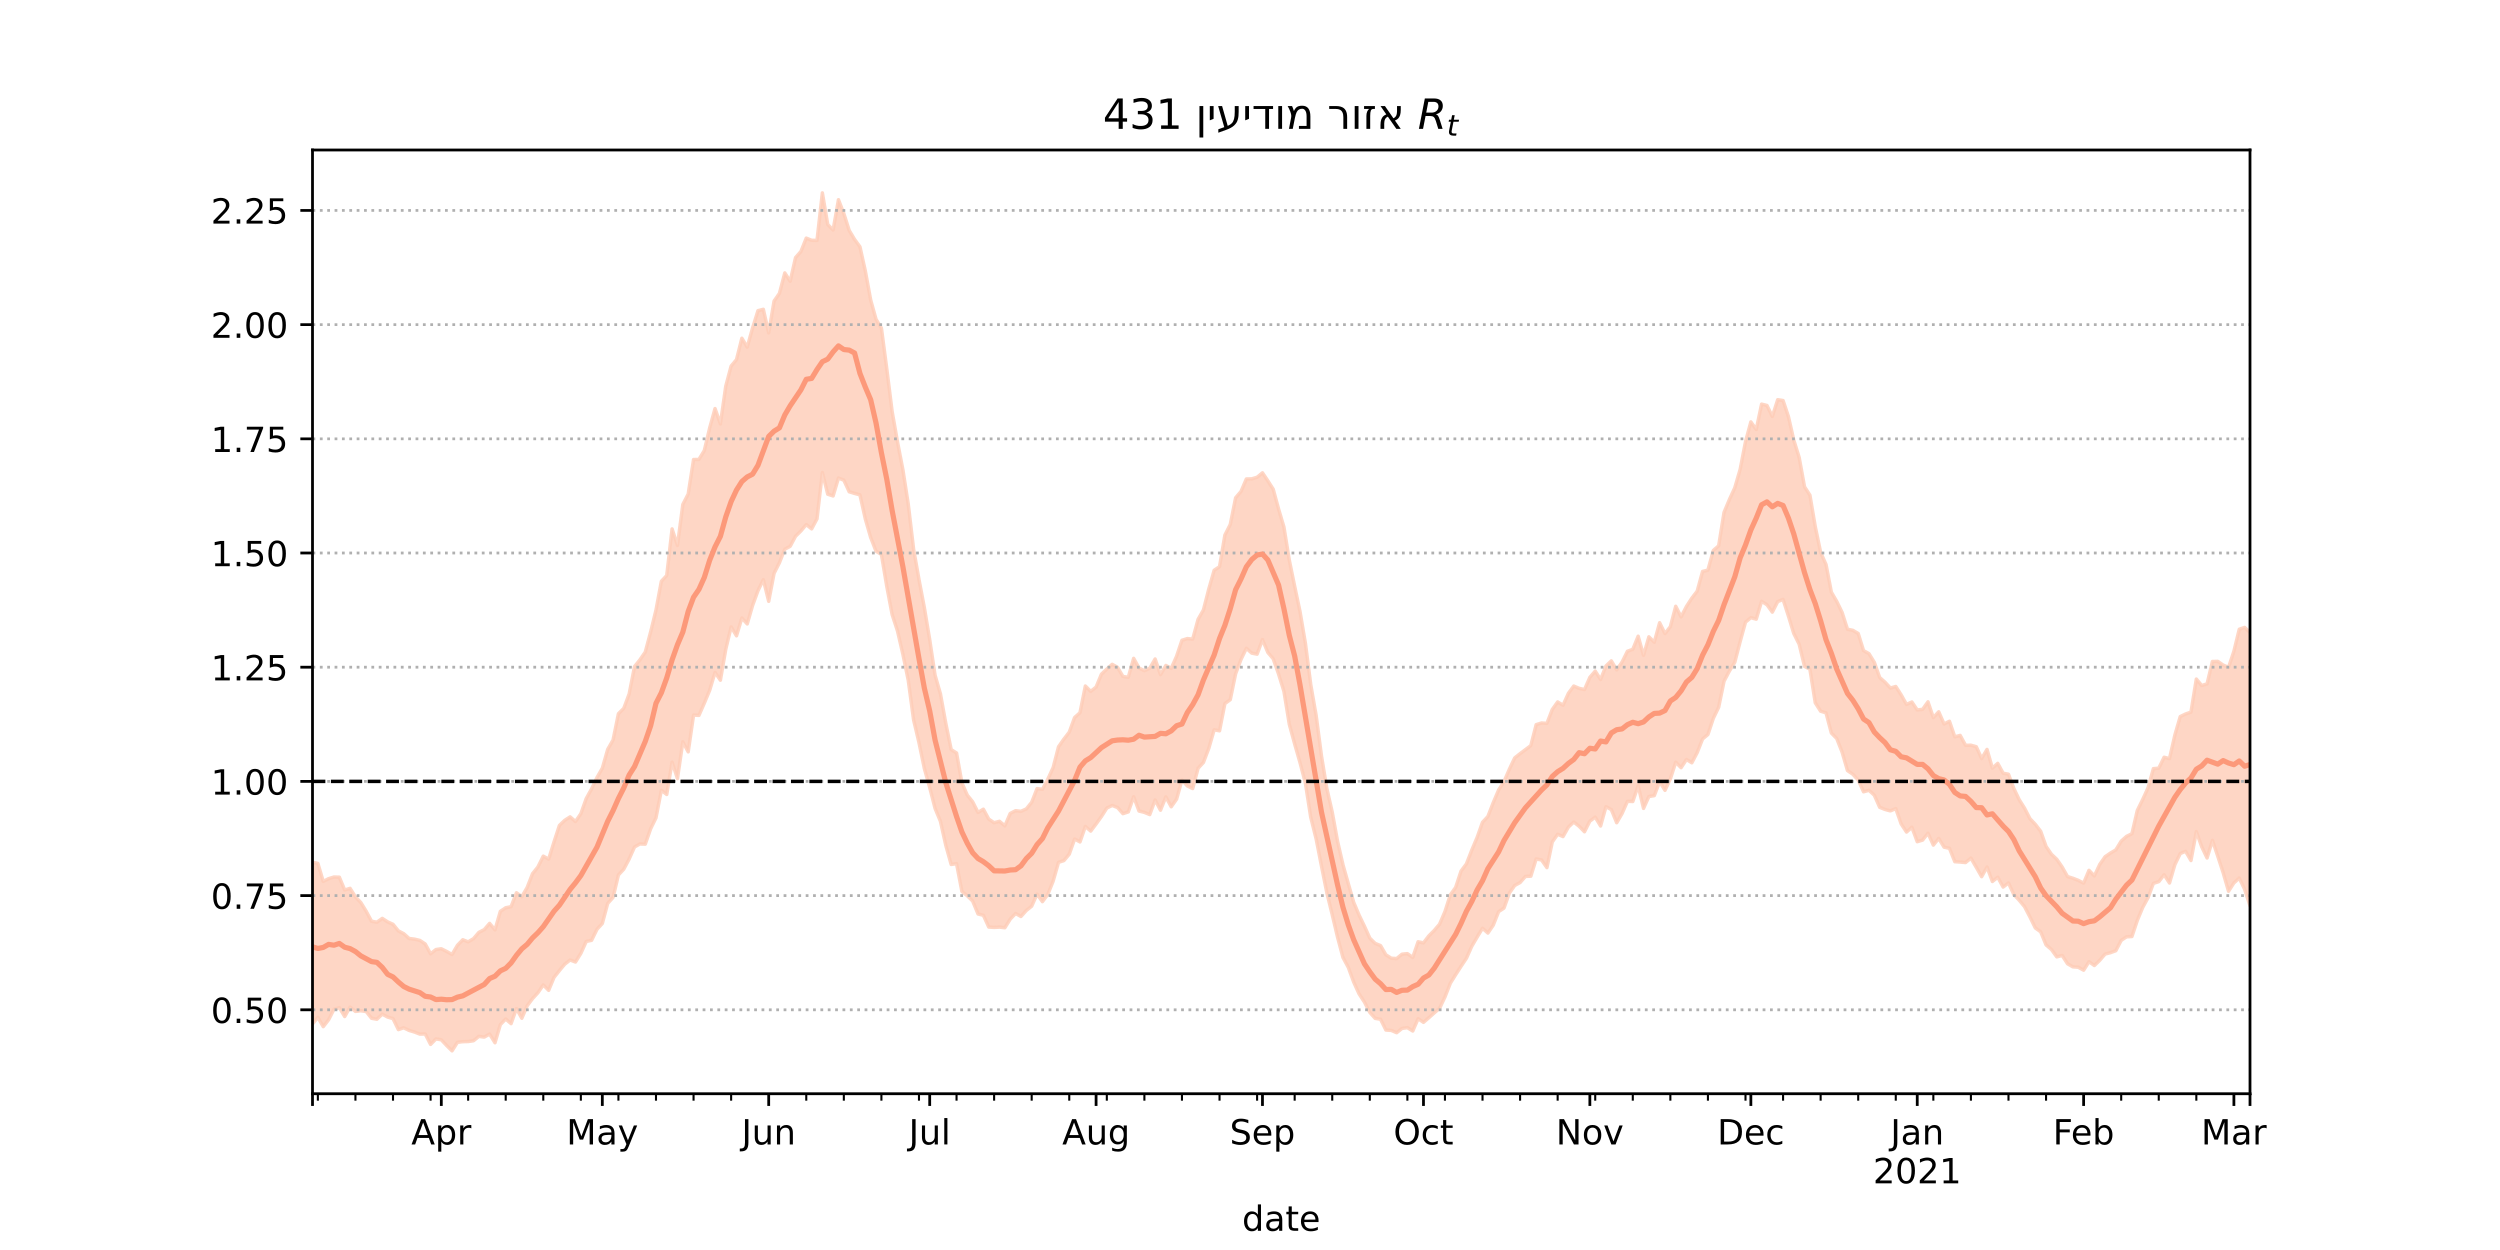 <?xml version="1.0" encoding="utf-8" standalone="no"?>
<!DOCTYPE svg PUBLIC "-//W3C//DTD SVG 1.1//EN"
  "http://www.w3.org/Graphics/SVG/1.1/DTD/svg11.dtd">
<!-- Created with matplotlib (https://matplotlib.org/) -->
<svg height="360pt" version="1.1" viewBox="0 0 720 360" width="720pt" xmlns="http://www.w3.org/2000/svg" xmlns:xlink="http://www.w3.org/1999/xlink">
 <defs>
  <style type="text/css">*{stroke-linecap:butt;stroke-linejoin:round;}</style>
 </defs>
 <g id="figure_1">
  <g id="patch_1">
   <path d="M 0 360 
L 720 360 
L 720 0 
L 0 0 
z
" style="fill:#ffffff;"/>
  </g>
  <g id="axes_1">
   <g id="patch_2">
    <path d="M 90 315 
L 648 315 
L 648 43.2 
L 90 43.2 
z
" style="fill:#ffffff;"/>
   </g>
   <g id="PolyCollection_1">
    <defs>
     <path d="M 90 -65.101 
L 90 -111.676 
L 91.546 -111.344 
L 93.091 -106.156 
L 94.637 -106.943 
L 96.183 -107.415 
L 97.729 -107.371 
L 99.274 -103.679 
L 100.82 -104.158 
L 102.366 -101.7 
L 103.911 -100.071 
L 105.457 -97.557 
L 107.003 -94.688 
L 108.548 -94.404 
L 110.094 -95.503 
L 111.64 -94.502 
L 113.186 -93.804 
L 114.731 -91.899 
L 116.277 -91.103 
L 117.823 -89.716 
L 119.368 -89.527 
L 120.914 -89.161 
L 122.46 -88.145 
L 124.006 -85.307 
L 125.551 -86.532 
L 127.097 -86.755 
L 128.643 -85.983 
L 130.188 -85.102 
L 131.734 -87.742 
L 133.28 -89.35 
L 134.825 -88.744 
L 136.371 -89.675 
L 137.917 -91.474 
L 139.463 -92.267 
L 141.008 -94.065 
L 142.554 -92.189 
L 144.1 -97.528 
L 145.645 -98.562 
L 147.191 -98.873 
L 148.737 -102.883 
L 150.283 -101.743 
L 151.828 -104.412 
L 153.374 -108.38 
L 154.92 -110.312 
L 156.465 -113.428 
L 158.011 -112.573 
L 159.557 -117.525 
L 161.102 -122.26 
L 162.648 -123.753 
L 164.194 -124.743 
L 165.74 -123.392 
L 167.285 -125.657 
L 168.831 -130.007 
L 170.377 -132.802 
L 171.922 -136.052 
L 173.468 -138.753 
L 175.014 -144.169 
L 176.56 -146.876 
L 178.105 -154.456 
L 179.651 -155.998 
L 181.197 -160.14 
L 182.742 -168.029 
L 184.288 -169.957 
L 185.834 -172.206 
L 187.38 -177.983 
L 188.925 -184.311 
L 190.471 -192.596 
L 192.017 -194.251 
L 193.562 -207.673 
L 195.108 -202.904 
L 196.654 -214.717 
L 198.199 -217.717 
L 199.745 -227.658 
L 201.291 -227.681 
L 202.837 -230.236 
L 204.382 -236.741 
L 205.928 -242.333 
L 207.474 -237.906 
L 209.019 -248.777 
L 210.565 -254.574 
L 212.111 -256.43 
L 213.657 -262.589 
L 215.202 -260.027 
L 216.748 -265.548 
L 218.294 -270.523 
L 219.839 -270.921 
L 221.385 -264.114 
L 222.931 -273.292 
L 224.476 -275.5 
L 226.022 -281.4 
L 227.568 -278.991 
L 229.114 -285.811 
L 230.659 -287.564 
L 232.205 -291.421 
L 233.751 -290.799 
L 235.296 -290.756 
L 236.842 -304.445 
L 238.388 -295.345 
L 239.934 -293.757 
L 241.479 -302.487 
L 243.025 -298.489 
L 244.571 -293.629 
L 246.116 -291.048 
L 247.662 -288.929 
L 249.208 -281.994 
L 250.753 -273.606 
L 252.299 -268.037 
L 253.845 -265.509 
L 255.391 -253.778 
L 256.936 -241.473 
L 258.482 -232.694 
L 260.028 -224.747 
L 261.573 -214.83 
L 263.119 -201.825 
L 264.665 -193.094 
L 266.211 -185.009 
L 267.756 -175.76 
L 269.302 -165.505 
L 270.848 -160.161 
L 272.393 -151.658 
L 273.939 -144.112 
L 275.485 -143.138 
L 277.03 -134.546 
L 278.576 -130.998 
L 280.122 -129.089 
L 281.668 -126.018 
L 283.213 -126.95 
L 284.759 -124.087 
L 286.305 -123.062 
L 287.85 -123.467 
L 289.396 -122.149 
L 290.942 -125.724 
L 292.488 -126.52 
L 294.033 -126.34 
L 295.579 -127.03 
L 297.125 -128.934 
L 298.67 -132.881 
L 300.216 -132.674 
L 301.762 -135.574 
L 303.307 -138.944 
L 304.853 -144.923 
L 306.399 -147.142 
L 307.945 -149.137 
L 309.49 -153.356 
L 311.036 -154.734 
L 312.582 -162.426 
L 314.127 -160.888 
L 315.673 -162.117 
L 317.219 -165.847 
L 318.765 -167.304 
L 320.31 -168.675 
L 321.856 -167.803 
L 323.402 -165.179 
L 324.947 -164.943 
L 326.493 -170.396 
L 328.039 -167.6 
L 329.584 -166.85 
L 331.13 -167.55 
L 332.676 -170.212 
L 334.222 -165.704 
L 335.767 -168.349 
L 337.313 -167.522 
L 338.859 -171.007 
L 340.404 -175.598 
L 341.95 -176.088 
L 343.496 -175.942 
L 345.042 -181.619 
L 346.587 -184.33 
L 348.133 -190.367 
L 349.679 -195.764 
L 351.224 -196.793 
L 352.77 -205.906 
L 354.316 -208.939 
L 355.861 -216.648 
L 357.407 -218.459 
L 358.953 -222.057 
L 360.499 -222.089 
L 362.044 -222.55 
L 363.59 -223.825 
L 365.136 -221.531 
L 366.681 -219.117 
L 368.227 -213.408 
L 369.773 -208.189 
L 371.319 -198.679 
L 372.864 -191.152 
L 374.41 -183.831 
L 375.956 -174.73 
L 377.501 -162.782 
L 379.047 -153.942 
L 380.593 -142.244 
L 382.139 -132.851 
L 383.684 -126.101 
L 385.23 -117.64 
L 386.776 -110.937 
L 388.321 -105.471 
L 389.867 -100.11 
L 391.413 -96.452 
L 392.958 -93.246 
L 394.504 -89.813 
L 396.05 -88.295 
L 397.596 -87.673 
L 399.141 -84.992 
L 400.687 -84.036 
L 402.233 -83.935 
L 403.778 -85.198 
L 405.324 -85.353 
L 406.87 -84.26 
L 408.416 -88.777 
L 409.961 -88.457 
L 411.507 -90.468 
L 413.053 -92.024 
L 414.598 -93.837 
L 416.144 -97.46 
L 417.69 -102.267 
L 419.235 -104.435 
L 420.781 -109.128 
L 422.327 -111.194 
L 423.873 -115.162 
L 425.418 -118.838 
L 426.964 -123.187 
L 428.51 -124.843 
L 430.055 -128.832 
L 431.601 -132.484 
L 433.147 -134.878 
L 434.693 -138.453 
L 436.238 -141.725 
L 437.784 -142.947 
L 439.33 -144.11 
L 440.875 -145.264 
L 442.421 -151.304 
L 443.967 -151.774 
L 445.512 -151.673 
L 447.058 -155.674 
L 448.604 -157.841 
L 450.15 -156.89 
L 451.695 -160.317 
L 453.241 -162.412 
L 454.787 -161.762 
L 456.332 -161.404 
L 457.878 -164.919 
L 459.424 -166.715 
L 460.97 -164.309 
L 462.515 -168.188 
L 464.061 -169.672 
L 465.607 -167.075 
L 467.152 -169.312 
L 468.698 -172.434 
L 470.244 -172.999 
L 471.789 -176.776 
L 473.335 -171.26 
L 474.881 -176.595 
L 476.427 -175.033 
L 477.972 -180.653 
L 479.518 -177.521 
L 481.064 -179.519 
L 482.609 -185.392 
L 484.155 -182.352 
L 485.701 -185.339 
L 487.247 -187.729 
L 488.792 -189.75 
L 490.338 -195.421 
L 491.884 -195.815 
L 493.429 -201.459 
L 494.975 -202.806 
L 496.521 -212.429 
L 498.066 -216.132 
L 499.612 -219.501 
L 501.158 -224.792 
L 502.704 -232.793 
L 504.249 -238.49 
L 505.795 -236.296 
L 507.341 -243.611 
L 508.886 -243.228 
L 510.432 -240.051 
L 511.978 -244.884 
L 513.524 -244.643 
L 515.069 -240.017 
L 516.615 -233.225 
L 518.161 -228.237 
L 519.706 -219.783 
L 521.252 -217.404 
L 522.798 -208.314 
L 524.343 -200.912 
L 525.889 -197.43 
L 527.435 -189.455 
L 528.981 -186.79 
L 530.526 -183.615 
L 532.072 -178.782 
L 533.618 -178.463 
L 535.163 -177.552 
L 536.709 -172.611 
L 538.255 -171.752 
L 539.801 -169.245 
L 541.346 -164.877 
L 542.892 -163.514 
L 544.438 -161.85 
L 545.983 -162.296 
L 547.529 -159.885 
L 549.075 -157.122 
L 550.62 -157.825 
L 552.166 -155.534 
L 553.712 -155.708 
L 555.258 -157.879 
L 556.803 -153.314 
L 558.349 -155.003 
L 559.895 -151.497 
L 561.44 -152.28 
L 562.986 -147.795 
L 564.532 -148.203 
L 566.078 -145.348 
L 567.623 -145.383 
L 569.169 -144.947 
L 570.715 -141.543 
L 572.26 -144.168 
L 573.806 -138.768 
L 575.352 -140.152 
L 576.898 -137.313 
L 578.443 -137.017 
L 579.989 -132.911 
L 581.535 -129.682 
L 583.08 -127.225 
L 584.626 -124.217 
L 586.172 -122.588 
L 587.717 -120.59 
L 589.263 -116.237 
L 590.809 -113.972 
L 592.355 -112.525 
L 593.9 -110.301 
L 595.446 -107.549 
L 596.992 -107.062 
L 598.537 -106.464 
L 600.083 -105.655 
L 601.629 -109.346 
L 603.175 -107.74 
L 604.72 -111.035 
L 606.266 -113.255 
L 607.812 -114.319 
L 609.357 -115.226 
L 610.903 -117.752 
L 612.449 -119.134 
L 613.994 -119.88 
L 615.54 -126.578 
L 617.086 -129.712 
L 618.632 -133.104 
L 620.177 -138.633 
L 621.723 -138.762 
L 623.269 -141.92 
L 624.814 -141.521 
L 626.36 -148.295 
L 627.906 -153.618 
L 629.452 -154.374 
L 630.997 -154.904 
L 632.543 -164.434 
L 634.089 -162.569 
L 635.634 -163.041 
L 637.18 -169.49 
L 638.726 -169.529 
L 640.271 -168.453 
L 641.817 -167.796 
L 643.363 -172.44 
L 644.909 -178.775 
L 646.454 -179.307 
L 648 -177.837 
L 649.546 -184.794 
L 651.091 -177.337 
L 652.637 -186.058 
L 654.183 -181.464 
L 655.729 -187.914 
L 657.274 -192.585 
L 658.82 -191.183 
L 660.366 -187.745 
L 660.366 -82.415 
L 660.366 -82.415 
L 658.82 -91.133 
L 657.274 -94.29 
L 655.729 -93.605 
L 654.183 -90.28 
L 652.637 -98.181 
L 651.091 -94.518 
L 649.546 -104.716 
L 648 -99.173 
L 646.454 -103.865 
L 644.909 -107.115 
L 643.363 -105.716 
L 641.817 -103.322 
L 640.271 -108.651 
L 638.726 -113.391 
L 637.18 -117.972 
L 635.634 -112.896 
L 634.089 -116.136 
L 632.543 -120.513 
L 630.997 -112.167 
L 629.452 -114.824 
L 627.906 -114.177 
L 626.36 -110.987 
L 624.814 -105.693 
L 623.269 -108.081 
L 621.723 -106.075 
L 620.177 -105.601 
L 618.632 -101.476 
L 617.086 -98.626 
L 615.54 -94.912 
L 613.994 -90.282 
L 612.449 -90.196 
L 610.903 -89.174 
L 609.357 -86.196 
L 607.812 -85.628 
L 606.266 -85.228 
L 604.72 -83.433 
L 603.175 -81.93 
L 601.629 -83.025 
L 600.083 -80.587 
L 598.537 -81.439 
L 596.992 -81.543 
L 595.446 -82.437 
L 593.9 -84.823 
L 592.355 -84.422 
L 590.809 -86.544 
L 589.263 -87.871 
L 587.717 -91.638 
L 586.172 -92.751 
L 584.626 -95.897 
L 583.08 -98.867 
L 581.535 -100.733 
L 579.989 -102.373 
L 578.443 -105.709 
L 576.898 -104.524 
L 575.352 -107.359 
L 573.806 -106.131 
L 572.26 -110.29 
L 570.715 -107.517 
L 569.169 -110.205 
L 567.623 -112.872 
L 566.078 -111.58 
L 564.532 -111.726 
L 562.986 -111.831 
L 561.44 -115.688 
L 559.895 -116.014 
L 558.349 -118.536 
L 556.803 -116.61 
L 555.258 -120.037 
L 553.712 -118.051 
L 552.166 -117.588 
L 550.62 -121.754 
L 549.075 -120.37 
L 547.529 -122.727 
L 545.983 -127.129 
L 544.438 -126.464 
L 542.892 -126.874 
L 541.346 -127.501 
L 539.801 -130.984 
L 538.255 -132.398 
L 536.709 -131.96 
L 535.163 -135.342 
L 533.618 -137.017 
L 532.072 -138.077 
L 530.526 -143.379 
L 528.981 -147.312 
L 527.435 -148.881 
L 525.889 -154.711 
L 524.343 -155.168 
L 522.798 -157.591 
L 521.252 -167.291 
L 519.706 -168.07 
L 518.161 -174.458 
L 516.615 -177.536 
L 515.069 -182.564 
L 513.524 -187.357 
L 511.978 -186.745 
L 510.432 -183.702 
L 508.886 -185.83 
L 507.341 -186.827 
L 505.795 -181.681 
L 504.249 -182.111 
L 502.704 -180.826 
L 501.158 -175.203 
L 499.612 -169.264 
L 498.066 -166.747 
L 496.521 -163.808 
L 494.975 -156.31 
L 493.429 -153.113 
L 491.884 -148.469 
L 490.338 -147.174 
L 488.792 -143.256 
L 487.247 -140.315 
L 485.701 -141.264 
L 484.155 -138.906 
L 482.609 -140.476 
L 481.064 -135.687 
L 479.518 -132.39 
L 477.972 -134.873 
L 476.427 -130.85 
L 474.881 -130.604 
L 473.335 -127.181 
L 471.789 -133.704 
L 470.244 -129.166 
L 468.698 -129.214 
L 467.152 -125.705 
L 465.607 -123.053 
L 464.061 -126.841 
L 462.515 -127.663 
L 460.97 -122.11 
L 459.424 -124.663 
L 457.878 -123.518 
L 456.332 -120.452 
L 454.787 -122.03 
L 453.241 -123.258 
L 451.695 -121.8 
L 450.15 -119.063 
L 448.604 -119.732 
L 447.058 -117.519 
L 445.512 -110.124 
L 443.967 -112.328 
L 442.421 -112.622 
L 440.875 -107.656 
L 439.33 -107.588 
L 437.784 -105.823 
L 436.238 -104.985 
L 434.693 -102.799 
L 433.147 -98.471 
L 431.601 -97.454 
L 430.055 -93.546 
L 428.51 -91.279 
L 426.964 -92.664 
L 425.418 -90.111 
L 423.873 -87.479 
L 422.327 -84.026 
L 420.781 -81.703 
L 419.235 -79.305 
L 417.69 -76.821 
L 416.144 -72.867 
L 414.598 -69.61 
L 413.053 -68.274 
L 411.507 -66.891 
L 409.961 -65.562 
L 408.416 -66.618 
L 406.87 -63.067 
L 405.324 -64.034 
L 403.778 -63.818 
L 402.233 -62.58 
L 400.687 -63.244 
L 399.141 -63.348 
L 397.596 -66.465 
L 396.05 -66.705 
L 394.504 -68.43 
L 392.958 -71.397 
L 391.413 -73.763 
L 389.867 -77.147 
L 388.321 -81.373 
L 386.776 -84.235 
L 385.23 -90.026 
L 383.684 -96.569 
L 382.139 -102.853 
L 380.593 -110.545 
L 379.047 -118.399 
L 377.501 -124.605 
L 375.956 -134.443 
L 374.41 -140.346 
L 372.864 -145.728 
L 371.319 -151.417 
L 369.773 -160.888 
L 368.227 -165.872 
L 366.681 -170.269 
L 365.136 -172.091 
L 363.59 -175.792 
L 362.044 -171.6 
L 360.499 -171.9 
L 358.953 -173.294 
L 357.407 -170.076 
L 355.861 -165.978 
L 354.316 -158.498 
L 352.77 -157.379 
L 351.224 -149.525 
L 349.679 -149.82 
L 348.133 -144.48 
L 346.587 -140.416 
L 345.042 -138.74 
L 343.496 -132.896 
L 341.95 -133.647 
L 340.404 -135.357 
L 338.859 -129.845 
L 337.313 -127.648 
L 335.767 -130.5 
L 334.222 -126.66 
L 332.676 -129.593 
L 331.13 -125.396 
L 329.584 -126.034 
L 328.039 -126.42 
L 326.493 -130.537 
L 324.947 -126.17 
L 323.402 -125.667 
L 321.856 -127.429 
L 320.31 -128.025 
L 318.765 -127.28 
L 317.219 -124.851 
L 315.673 -122.703 
L 314.127 -120.647 
L 312.582 -121.976 
L 311.036 -117.527 
L 309.49 -118.363 
L 307.945 -113.993 
L 306.399 -112.144 
L 304.853 -111.653 
L 303.307 -106.239 
L 301.762 -102.402 
L 300.216 -100.325 
L 298.67 -102.501 
L 297.125 -99.016 
L 295.579 -97.78 
L 294.033 -96.052 
L 292.488 -96.907 
L 290.942 -95.282 
L 289.396 -92.808 
L 287.85 -92.985 
L 286.305 -92.905 
L 284.759 -93.006 
L 283.213 -96.398 
L 281.668 -96.782 
L 280.122 -100.505 
L 278.576 -102.011 
L 277.03 -103.262 
L 275.485 -111.266 
L 273.939 -111.033 
L 272.393 -116.529 
L 270.848 -123.444 
L 269.302 -127.18 
L 267.756 -133.173 
L 266.211 -138.685 
L 264.665 -146.123 
L 263.119 -152.656 
L 261.573 -164.094 
L 260.028 -171.571 
L 258.482 -178.275 
L 256.936 -183.003 
L 255.391 -191.136 
L 253.845 -200.323 
L 252.299 -201.249 
L 250.753 -205.208 
L 249.208 -210.561 
L 247.662 -217.495 
L 246.116 -217.893 
L 244.571 -218.364 
L 243.025 -221.709 
L 241.479 -222.322 
L 239.934 -217.163 
L 238.388 -217.666 
L 236.842 -223.921 
L 235.296 -210.583 
L 233.751 -207.683 
L 232.205 -208.912 
L 230.659 -207.081 
L 229.114 -205.558 
L 227.568 -202.657 
L 226.022 -201.838 
L 224.476 -197.938 
L 222.931 -194.872 
L 221.385 -186.815 
L 219.839 -193.053 
L 218.294 -189.871 
L 216.748 -185.641 
L 215.202 -180.305 
L 213.657 -182.014 
L 212.111 -176.883 
L 210.565 -179.441 
L 209.019 -173.01 
L 207.474 -164.104 
L 205.928 -166.342 
L 204.382 -161.195 
L 202.837 -157.485 
L 201.291 -153.966 
L 199.745 -154.063 
L 198.199 -143.468 
L 196.654 -146.356 
L 195.108 -135.768 
L 193.562 -140.497 
L 192.017 -131.192 
L 190.471 -132.399 
L 188.925 -124.47 
L 187.38 -121.307 
L 185.834 -116.883 
L 184.288 -116.935 
L 182.742 -116.073 
L 181.197 -112.612 
L 179.651 -109.689 
L 178.105 -108.02 
L 176.56 -101.539 
L 175.014 -99.816 
L 173.468 -94.042 
L 171.922 -92.35 
L 170.377 -89.186 
L 168.831 -88.859 
L 167.285 -85.431 
L 165.74 -82.941 
L 164.194 -83.52 
L 162.648 -82.316 
L 161.102 -80.47 
L 159.557 -78.503 
L 158.011 -74.786 
L 156.465 -76.335 
L 154.92 -74.098 
L 153.374 -72.405 
L 151.828 -70.34 
L 150.283 -66.739 
L 148.737 -69.529 
L 147.191 -65.188 
L 145.645 -66.528 
L 144.1 -64.918 
L 142.554 -59.689 
L 141.008 -62.181 
L 139.463 -61.313 
L 137.917 -61.519 
L 136.371 -60.263 
L 134.825 -60.037 
L 133.28 -59.997 
L 131.734 -59.807 
L 130.188 -57.355 
L 128.643 -58.881 
L 127.097 -60.545 
L 125.551 -60.794 
L 124.006 -59.209 
L 122.46 -62.219 
L 120.914 -62.178 
L 119.368 -62.775 
L 117.823 -63.236 
L 116.277 -63.993 
L 114.731 -63.473 
L 113.186 -66.639 
L 111.64 -67.081 
L 110.094 -67.937 
L 108.548 -66.466 
L 107.003 -66.738 
L 105.457 -68.689 
L 103.911 -68.898 
L 102.366 -68.707 
L 100.82 -69.985 
L 99.274 -67.233 
L 97.729 -69.81 
L 96.183 -69.328 
L 94.637 -66.307 
L 93.091 -64.323 
L 91.546 -67.005 
L 90 -65.101 
z
" id="mc4d58ea953" style="stroke:#fdcbb6;stroke-opacity:0.8;"/>
    </defs>
    <g clip-path="url(#pf092a5143e)">
     <use style="fill:#fdcbb6;fill-opacity:0.8;stroke:#fdcbb6;stroke-opacity:0.8;" x="0" xlink:href="#mc4d58ea953" y="360"/>
    </g>
   </g>
   <g id="matplotlib.axis_1">
    <g id="xtick_1">
     <g id="line2d_1">
      <defs>
       <path d="M 0 0 
L 0 3.5 
" id="m7f964229a4" style="stroke:#000000;stroke-width:0.8;"/>
      </defs>
      <g>
       <use style="stroke:#000000;stroke-width:0.8;" x="90" xlink:href="#m7f964229a4" y="315"/>
      </g>
     </g>
    </g>
    <g id="xtick_2">
     <g id="line2d_2">
      <g>
       <use style="stroke:#000000;stroke-width:0.8;" x="127.097" xlink:href="#m7f964229a4" y="315"/>
      </g>
     </g>
     <g id="text_1">
      <!-- Apr -->
      <g transform="translate(118.447 329.598)scale(0.1 -0.1)">
       <defs>
        <path d="M 34.188 63.188 
L 20.797 26.906 
L 47.609 26.906 
z
M 28.609 72.906 
L 39.797 72.906 
L 67.578 0 
L 57.328 0 
L 50.688 18.703 
L 17.828 18.703 
L 11.188 0 
L 0.781 0 
z
" id="DejaVuSans-65"/>
        <path d="M 18.109 8.203 
L 18.109 -20.797 
L 9.078 -20.797 
L 9.078 54.688 
L 18.109 54.688 
L 18.109 46.391 
Q 20.953 51.266 25.266 53.625 
Q 29.594 56 35.594 56 
Q 45.562 56 51.781 48.094 
Q 58.016 40.188 58.016 27.297 
Q 58.016 14.406 51.781 6.484 
Q 45.562 -1.422 35.594 -1.422 
Q 29.594 -1.422 25.266 0.953 
Q 20.953 3.328 18.109 8.203 
z
M 48.688 27.297 
Q 48.688 37.203 44.609 42.844 
Q 40.531 48.484 33.406 48.484 
Q 26.266 48.484 22.188 42.844 
Q 18.109 37.203 18.109 27.297 
Q 18.109 17.391 22.188 11.75 
Q 26.266 6.109 33.406 6.109 
Q 40.531 6.109 44.609 11.75 
Q 48.688 17.391 48.688 27.297 
z
" id="DejaVuSans-112"/>
        <path d="M 41.109 46.297 
Q 39.594 47.172 37.812 47.578 
Q 36.031 48 33.891 48 
Q 26.266 48 22.188 43.047 
Q 18.109 38.094 18.109 28.812 
L 18.109 0 
L 9.078 0 
L 9.078 54.688 
L 18.109 54.688 
L 18.109 46.188 
Q 20.953 51.172 25.484 53.578 
Q 30.031 56 36.531 56 
Q 37.453 56 38.578 55.875 
Q 39.703 55.766 41.062 55.516 
z
" id="DejaVuSans-114"/>
       </defs>
       <use xlink:href="#DejaVuSans-65"/>
       <use x="68.408" xlink:href="#DejaVuSans-112"/>
       <use x="131.885" xlink:href="#DejaVuSans-114"/>
      </g>
     </g>
    </g>
    <g id="xtick_3">
     <g id="line2d_3">
      <g>
       <use style="stroke:#000000;stroke-width:0.8;" x="173.468" xlink:href="#m7f964229a4" y="315"/>
      </g>
     </g>
     <g id="text_2">
      <!-- May -->
      <g transform="translate(163.131 329.598)scale(0.1 -0.1)">
       <defs>
        <path d="M 9.812 72.906 
L 24.516 72.906 
L 43.109 23.297 
L 61.812 72.906 
L 76.516 72.906 
L 76.516 0 
L 66.891 0 
L 66.891 64.016 
L 48.094 14.016 
L 38.188 14.016 
L 19.391 64.016 
L 19.391 0 
L 9.812 0 
z
" id="DejaVuSans-77"/>
        <path d="M 34.281 27.484 
Q 23.391 27.484 19.188 25 
Q 14.984 22.516 14.984 16.5 
Q 14.984 11.719 18.141 8.906 
Q 21.297 6.109 26.703 6.109 
Q 34.188 6.109 38.703 11.406 
Q 43.219 16.703 43.219 25.484 
L 43.219 27.484 
z
M 52.203 31.203 
L 52.203 0 
L 43.219 0 
L 43.219 8.297 
Q 40.141 3.328 35.547 0.953 
Q 30.953 -1.422 24.312 -1.422 
Q 15.922 -1.422 10.953 3.297 
Q 6 8.016 6 15.922 
Q 6 25.141 12.172 29.828 
Q 18.359 34.516 30.609 34.516 
L 43.219 34.516 
L 43.219 35.406 
Q 43.219 41.609 39.141 45 
Q 35.062 48.391 27.688 48.391 
Q 23 48.391 18.547 47.266 
Q 14.109 46.141 10.016 43.891 
L 10.016 52.203 
Q 14.938 54.109 19.578 55.047 
Q 24.219 56 28.609 56 
Q 40.484 56 46.344 49.844 
Q 52.203 43.703 52.203 31.203 
z
" id="DejaVuSans-97"/>
        <path d="M 32.172 -5.078 
Q 28.375 -14.844 24.75 -17.812 
Q 21.141 -20.797 15.094 -20.797 
L 7.906 -20.797 
L 7.906 -13.281 
L 13.188 -13.281 
Q 16.891 -13.281 18.938 -11.516 
Q 21 -9.766 23.484 -3.219 
L 25.094 0.875 
L 2.984 54.688 
L 12.5 54.688 
L 29.594 11.922 
L 46.688 54.688 
L 56.203 54.688 
z
" id="DejaVuSans-121"/>
       </defs>
       <use xlink:href="#DejaVuSans-77"/>
       <use x="86.279" xlink:href="#DejaVuSans-97"/>
       <use x="147.559" xlink:href="#DejaVuSans-121"/>
      </g>
     </g>
    </g>
    <g id="xtick_4">
     <g id="line2d_4">
      <g>
       <use style="stroke:#000000;stroke-width:0.8;" x="221.385" xlink:href="#m7f964229a4" y="315"/>
      </g>
     </g>
     <g id="text_3">
      <!-- Jun -->
      <g transform="translate(213.573 329.598)scale(0.1 -0.1)">
       <defs>
        <path d="M 9.812 72.906 
L 19.672 72.906 
L 19.672 5.078 
Q 19.672 -8.109 14.672 -14.062 
Q 9.672 -20.016 -1.422 -20.016 
L -5.172 -20.016 
L -5.172 -11.719 
L -2.094 -11.719 
Q 4.438 -11.719 7.125 -8.047 
Q 9.812 -4.391 9.812 5.078 
z
" id="DejaVuSans-74"/>
        <path d="M 8.5 21.578 
L 8.5 54.688 
L 17.484 54.688 
L 17.484 21.922 
Q 17.484 14.156 20.5 10.266 
Q 23.531 6.391 29.594 6.391 
Q 36.859 6.391 41.078 11.031 
Q 45.312 15.672 45.312 23.688 
L 45.312 54.688 
L 54.297 54.688 
L 54.297 0 
L 45.312 0 
L 45.312 8.406 
Q 42.047 3.422 37.719 1 
Q 33.406 -1.422 27.688 -1.422 
Q 18.266 -1.422 13.375 4.438 
Q 8.5 10.297 8.5 21.578 
z
M 31.109 56 
z
" id="DejaVuSans-117"/>
        <path d="M 54.891 33.016 
L 54.891 0 
L 45.906 0 
L 45.906 32.719 
Q 45.906 40.484 42.875 44.328 
Q 39.844 48.188 33.797 48.188 
Q 26.516 48.188 22.312 43.547 
Q 18.109 38.922 18.109 30.906 
L 18.109 0 
L 9.078 0 
L 9.078 54.688 
L 18.109 54.688 
L 18.109 46.188 
Q 21.344 51.125 25.703 53.562 
Q 30.078 56 35.797 56 
Q 45.219 56 50.047 50.172 
Q 54.891 44.344 54.891 33.016 
z
" id="DejaVuSans-110"/>
       </defs>
       <use xlink:href="#DejaVuSans-74"/>
       <use x="29.492" xlink:href="#DejaVuSans-117"/>
       <use x="92.871" xlink:href="#DejaVuSans-110"/>
      </g>
     </g>
    </g>
    <g id="xtick_5">
     <g id="line2d_5">
      <g>
       <use style="stroke:#000000;stroke-width:0.8;" x="267.756" xlink:href="#m7f964229a4" y="315"/>
      </g>
     </g>
     <g id="text_4">
      <!-- Jul -->
      <g transform="translate(261.723 329.598)scale(0.1 -0.1)">
       <defs>
        <path d="M 9.422 75.984 
L 18.406 75.984 
L 18.406 0 
L 9.422 0 
z
" id="DejaVuSans-108"/>
       </defs>
       <use xlink:href="#DejaVuSans-74"/>
       <use x="29.492" xlink:href="#DejaVuSans-117"/>
       <use x="92.871" xlink:href="#DejaVuSans-108"/>
      </g>
     </g>
    </g>
    <g id="xtick_6">
     <g id="line2d_6">
      <g>
       <use style="stroke:#000000;stroke-width:0.8;" x="315.673" xlink:href="#m7f964229a4" y="315"/>
      </g>
     </g>
     <g id="text_5">
      <!-- Aug -->
      <g transform="translate(305.91 329.598)scale(0.1 -0.1)">
       <defs>
        <path d="M 45.406 27.984 
Q 45.406 37.75 41.375 43.109 
Q 37.359 48.484 30.078 48.484 
Q 22.859 48.484 18.828 43.109 
Q 14.797 37.75 14.797 27.984 
Q 14.797 18.266 18.828 12.891 
Q 22.859 7.516 30.078 7.516 
Q 37.359 7.516 41.375 12.891 
Q 45.406 18.266 45.406 27.984 
z
M 54.391 6.781 
Q 54.391 -7.172 48.188 -13.984 
Q 42 -20.797 29.203 -20.797 
Q 24.469 -20.797 20.266 -20.094 
Q 16.062 -19.391 12.109 -17.922 
L 12.109 -9.188 
Q 16.062 -11.328 19.922 -12.344 
Q 23.781 -13.375 27.781 -13.375 
Q 36.625 -13.375 41.016 -8.766 
Q 45.406 -4.156 45.406 5.172 
L 45.406 9.625 
Q 42.625 4.781 38.281 2.391 
Q 33.938 0 27.875 0 
Q 17.828 0 11.672 7.656 
Q 5.516 15.328 5.516 27.984 
Q 5.516 40.672 11.672 48.328 
Q 17.828 56 27.875 56 
Q 33.938 56 38.281 53.609 
Q 42.625 51.219 45.406 46.391 
L 45.406 54.688 
L 54.391 54.688 
z
" id="DejaVuSans-103"/>
       </defs>
       <use xlink:href="#DejaVuSans-65"/>
       <use x="68.408" xlink:href="#DejaVuSans-117"/>
       <use x="131.787" xlink:href="#DejaVuSans-103"/>
      </g>
     </g>
    </g>
    <g id="xtick_7">
     <g id="line2d_7">
      <g>
       <use style="stroke:#000000;stroke-width:0.8;" x="363.59" xlink:href="#m7f964229a4" y="315"/>
      </g>
     </g>
     <g id="text_6">
      <!-- Sep -->
      <g transform="translate(354.165 329.598)scale(0.1 -0.1)">
       <defs>
        <path d="M 53.516 70.516 
L 53.516 60.891 
Q 47.906 63.578 42.922 64.891 
Q 37.938 66.219 33.297 66.219 
Q 25.25 66.219 20.875 63.094 
Q 16.5 59.969 16.5 54.203 
Q 16.5 49.359 19.406 46.891 
Q 22.312 44.438 30.422 42.922 
L 36.375 41.703 
Q 47.406 39.594 52.656 34.297 
Q 57.906 29 57.906 20.125 
Q 57.906 9.516 50.797 4.047 
Q 43.703 -1.422 29.984 -1.422 
Q 24.812 -1.422 18.969 -0.25 
Q 13.141 0.922 6.891 3.219 
L 6.891 13.375 
Q 12.891 10.016 18.656 8.297 
Q 24.422 6.594 29.984 6.594 
Q 38.422 6.594 43.016 9.906 
Q 47.609 13.234 47.609 19.391 
Q 47.609 24.75 44.312 27.781 
Q 41.016 30.812 33.5 32.328 
L 27.484 33.5 
Q 16.453 35.688 11.516 40.375 
Q 6.594 45.062 6.594 53.422 
Q 6.594 63.094 13.406 68.656 
Q 20.219 74.219 32.172 74.219 
Q 37.312 74.219 42.625 73.281 
Q 47.953 72.359 53.516 70.516 
z
" id="DejaVuSans-83"/>
        <path d="M 56.203 29.594 
L 56.203 25.203 
L 14.891 25.203 
Q 15.484 15.922 20.484 11.062 
Q 25.484 6.203 34.422 6.203 
Q 39.594 6.203 44.453 7.469 
Q 49.312 8.734 54.109 11.281 
L 54.109 2.781 
Q 49.266 0.734 44.188 -0.344 
Q 39.109 -1.422 33.891 -1.422 
Q 20.797 -1.422 13.156 6.188 
Q 5.516 13.812 5.516 26.812 
Q 5.516 40.234 12.766 48.109 
Q 20.016 56 32.328 56 
Q 43.359 56 49.781 48.891 
Q 56.203 41.797 56.203 29.594 
z
M 47.219 32.234 
Q 47.125 39.594 43.094 43.984 
Q 39.062 48.391 32.422 48.391 
Q 24.906 48.391 20.391 44.141 
Q 15.875 39.891 15.188 32.172 
z
" id="DejaVuSans-101"/>
       </defs>
       <use xlink:href="#DejaVuSans-83"/>
       <use x="63.477" xlink:href="#DejaVuSans-101"/>
       <use x="125" xlink:href="#DejaVuSans-112"/>
      </g>
     </g>
    </g>
    <g id="xtick_8">
     <g id="line2d_8">
      <g>
       <use style="stroke:#000000;stroke-width:0.8;" x="409.961" xlink:href="#m7f964229a4" y="315"/>
      </g>
     </g>
     <g id="text_7">
      <!-- Oct -->
      <g transform="translate(401.316 329.598)scale(0.1 -0.1)">
       <defs>
        <path d="M 39.406 66.219 
Q 28.656 66.219 22.328 58.203 
Q 16.016 50.203 16.016 36.375 
Q 16.016 22.609 22.328 14.594 
Q 28.656 6.594 39.406 6.594 
Q 50.141 6.594 56.422 14.594 
Q 62.703 22.609 62.703 36.375 
Q 62.703 50.203 56.422 58.203 
Q 50.141 66.219 39.406 66.219 
z
M 39.406 74.219 
Q 54.734 74.219 63.906 63.938 
Q 73.094 53.656 73.094 36.375 
Q 73.094 19.141 63.906 8.859 
Q 54.734 -1.422 39.406 -1.422 
Q 24.031 -1.422 14.812 8.828 
Q 5.609 19.094 5.609 36.375 
Q 5.609 53.656 14.812 63.938 
Q 24.031 74.219 39.406 74.219 
z
" id="DejaVuSans-79"/>
        <path d="M 48.781 52.594 
L 48.781 44.188 
Q 44.969 46.297 41.141 47.344 
Q 37.312 48.391 33.406 48.391 
Q 24.656 48.391 19.812 42.844 
Q 14.984 37.312 14.984 27.297 
Q 14.984 17.281 19.812 11.734 
Q 24.656 6.203 33.406 6.203 
Q 37.312 6.203 41.141 7.25 
Q 44.969 8.297 48.781 10.406 
L 48.781 2.094 
Q 45.016 0.344 40.984 -0.531 
Q 36.969 -1.422 32.422 -1.422 
Q 20.062 -1.422 12.781 6.344 
Q 5.516 14.109 5.516 27.297 
Q 5.516 40.672 12.859 48.328 
Q 20.219 56 33.016 56 
Q 37.156 56 41.109 55.141 
Q 45.062 54.297 48.781 52.594 
z
" id="DejaVuSans-99"/>
        <path d="M 18.312 70.219 
L 18.312 54.688 
L 36.812 54.688 
L 36.812 47.703 
L 18.312 47.703 
L 18.312 18.016 
Q 18.312 11.328 20.141 9.422 
Q 21.969 7.516 27.594 7.516 
L 36.812 7.516 
L 36.812 0 
L 27.594 0 
Q 17.188 0 13.234 3.875 
Q 9.281 7.766 9.281 18.016 
L 9.281 47.703 
L 2.688 47.703 
L 2.688 54.688 
L 9.281 54.688 
L 9.281 70.219 
z
" id="DejaVuSans-116"/>
       </defs>
       <use xlink:href="#DejaVuSans-79"/>
       <use x="78.711" xlink:href="#DejaVuSans-99"/>
       <use x="133.691" xlink:href="#DejaVuSans-116"/>
      </g>
     </g>
    </g>
    <g id="xtick_9">
     <g id="line2d_9">
      <g>
       <use style="stroke:#000000;stroke-width:0.8;" x="457.878" xlink:href="#m7f964229a4" y="315"/>
      </g>
     </g>
     <g id="text_8">
      <!-- Nov -->
      <g transform="translate(448.119 329.598)scale(0.1 -0.1)">
       <defs>
        <path d="M 9.812 72.906 
L 23.094 72.906 
L 55.422 11.922 
L 55.422 72.906 
L 64.984 72.906 
L 64.984 0 
L 51.703 0 
L 19.391 60.984 
L 19.391 0 
L 9.812 0 
z
" id="DejaVuSans-78"/>
        <path d="M 30.609 48.391 
Q 23.391 48.391 19.188 42.75 
Q 14.984 37.109 14.984 27.297 
Q 14.984 17.484 19.156 11.844 
Q 23.344 6.203 30.609 6.203 
Q 37.797 6.203 41.984 11.859 
Q 46.188 17.531 46.188 27.297 
Q 46.188 37.016 41.984 42.703 
Q 37.797 48.391 30.609 48.391 
z
M 30.609 56 
Q 42.328 56 49.016 48.375 
Q 55.719 40.766 55.719 27.297 
Q 55.719 13.875 49.016 6.219 
Q 42.328 -1.422 30.609 -1.422 
Q 18.844 -1.422 12.172 6.219 
Q 5.516 13.875 5.516 27.297 
Q 5.516 40.766 12.172 48.375 
Q 18.844 56 30.609 56 
z
" id="DejaVuSans-111"/>
        <path d="M 2.984 54.688 
L 12.5 54.688 
L 29.594 8.797 
L 46.688 54.688 
L 56.203 54.688 
L 35.688 0 
L 23.484 0 
z
" id="DejaVuSans-118"/>
       </defs>
       <use xlink:href="#DejaVuSans-78"/>
       <use x="74.805" xlink:href="#DejaVuSans-111"/>
       <use x="135.986" xlink:href="#DejaVuSans-118"/>
      </g>
     </g>
    </g>
    <g id="xtick_10">
     <g id="line2d_10">
      <g>
       <use style="stroke:#000000;stroke-width:0.8;" x="504.249" xlink:href="#m7f964229a4" y="315"/>
      </g>
     </g>
     <g id="text_9">
      <!-- Dec -->
      <g transform="translate(494.574 329.598)scale(0.1 -0.1)">
       <defs>
        <path d="M 19.672 64.797 
L 19.672 8.109 
L 31.594 8.109 
Q 46.688 8.109 53.688 14.938 
Q 60.688 21.781 60.688 36.531 
Q 60.688 51.172 53.688 57.984 
Q 46.688 64.797 31.594 64.797 
z
M 9.812 72.906 
L 30.078 72.906 
Q 51.266 72.906 61.172 64.094 
Q 71.094 55.281 71.094 36.531 
Q 71.094 17.672 61.125 8.828 
Q 51.172 0 30.078 0 
L 9.812 0 
z
" id="DejaVuSans-68"/>
       </defs>
       <use xlink:href="#DejaVuSans-68"/>
       <use x="77.002" xlink:href="#DejaVuSans-101"/>
       <use x="138.525" xlink:href="#DejaVuSans-99"/>
      </g>
     </g>
    </g>
    <g id="xtick_11">
     <g id="line2d_11">
      <g>
       <use style="stroke:#000000;stroke-width:0.8;" x="552.166" xlink:href="#m7f964229a4" y="315"/>
      </g>
     </g>
     <g id="text_10">
      <!-- Jan -->
      <g transform="translate(544.458 329.598)scale(0.1 -0.1)">
       <use xlink:href="#DejaVuSans-74"/>
       <use x="29.492" xlink:href="#DejaVuSans-97"/>
       <use x="90.771" xlink:href="#DejaVuSans-110"/>
      </g>
      <!-- 2021 -->
      <g transform="translate(539.441 340.796)scale(0.1 -0.1)">
       <defs>
        <path d="M 19.188 8.297 
L 53.609 8.297 
L 53.609 0 
L 7.328 0 
L 7.328 8.297 
Q 12.938 14.109 22.625 23.891 
Q 32.328 33.688 34.812 36.531 
Q 39.547 41.844 41.422 45.531 
Q 43.312 49.219 43.312 52.781 
Q 43.312 58.594 39.234 62.25 
Q 35.156 65.922 28.609 65.922 
Q 23.969 65.922 18.812 64.312 
Q 13.672 62.703 7.812 59.422 
L 7.812 69.391 
Q 13.766 71.781 18.938 73 
Q 24.125 74.219 28.422 74.219 
Q 39.75 74.219 46.484 68.547 
Q 53.219 62.891 53.219 53.422 
Q 53.219 48.922 51.531 44.891 
Q 49.859 40.875 45.406 35.406 
Q 44.188 33.984 37.641 27.219 
Q 31.109 20.453 19.188 8.297 
z
" id="DejaVuSans-50"/>
        <path d="M 31.781 66.406 
Q 24.172 66.406 20.328 58.906 
Q 16.5 51.422 16.5 36.375 
Q 16.5 21.391 20.328 13.891 
Q 24.172 6.391 31.781 6.391 
Q 39.453 6.391 43.281 13.891 
Q 47.125 21.391 47.125 36.375 
Q 47.125 51.422 43.281 58.906 
Q 39.453 66.406 31.781 66.406 
z
M 31.781 74.219 
Q 44.047 74.219 50.516 64.516 
Q 56.984 54.828 56.984 36.375 
Q 56.984 17.969 50.516 8.266 
Q 44.047 -1.422 31.781 -1.422 
Q 19.531 -1.422 13.062 8.266 
Q 6.594 17.969 6.594 36.375 
Q 6.594 54.828 13.062 64.516 
Q 19.531 74.219 31.781 74.219 
z
" id="DejaVuSans-48"/>
        <path d="M 12.406 8.297 
L 28.516 8.297 
L 28.516 63.922 
L 10.984 60.406 
L 10.984 69.391 
L 28.422 72.906 
L 38.281 72.906 
L 38.281 8.297 
L 54.391 8.297 
L 54.391 0 
L 12.406 0 
z
" id="DejaVuSans-49"/>
       </defs>
       <use xlink:href="#DejaVuSans-50"/>
       <use x="63.623" xlink:href="#DejaVuSans-48"/>
       <use x="127.246" xlink:href="#DejaVuSans-50"/>
       <use x="190.869" xlink:href="#DejaVuSans-49"/>
      </g>
     </g>
    </g>
    <g id="xtick_12">
     <g id="line2d_12">
      <g>
       <use style="stroke:#000000;stroke-width:0.8;" x="600.083" xlink:href="#m7f964229a4" y="315"/>
      </g>
     </g>
     <g id="text_11">
      <!-- Feb -->
      <g transform="translate(591.232 329.598)scale(0.1 -0.1)">
       <defs>
        <path d="M 9.812 72.906 
L 51.703 72.906 
L 51.703 64.594 
L 19.672 64.594 
L 19.672 43.109 
L 48.578 43.109 
L 48.578 34.812 
L 19.672 34.812 
L 19.672 0 
L 9.812 0 
z
" id="DejaVuSans-70"/>
        <path d="M 48.688 27.297 
Q 48.688 37.203 44.609 42.844 
Q 40.531 48.484 33.406 48.484 
Q 26.266 48.484 22.188 42.844 
Q 18.109 37.203 18.109 27.297 
Q 18.109 17.391 22.188 11.75 
Q 26.266 6.109 33.406 6.109 
Q 40.531 6.109 44.609 11.75 
Q 48.688 17.391 48.688 27.297 
z
M 18.109 46.391 
Q 20.953 51.266 25.266 53.625 
Q 29.594 56 35.594 56 
Q 45.562 56 51.781 48.094 
Q 58.016 40.188 58.016 27.297 
Q 58.016 14.406 51.781 6.484 
Q 45.562 -1.422 35.594 -1.422 
Q 29.594 -1.422 25.266 0.953 
Q 20.953 3.328 18.109 8.203 
L 18.109 0 
L 9.078 0 
L 9.078 75.984 
L 18.109 75.984 
z
" id="DejaVuSans-98"/>
       </defs>
       <use xlink:href="#DejaVuSans-70"/>
       <use x="52.02" xlink:href="#DejaVuSans-101"/>
       <use x="113.543" xlink:href="#DejaVuSans-98"/>
      </g>
     </g>
    </g>
    <g id="xtick_13">
     <g id="line2d_13">
      <g>
       <use style="stroke:#000000;stroke-width:0.8;" x="643.363" xlink:href="#m7f964229a4" y="315"/>
      </g>
     </g>
     <g id="text_12">
      <!-- Mar -->
      <g transform="translate(633.929 329.598)scale(0.1 -0.1)">
       <use xlink:href="#DejaVuSans-77"/>
       <use x="86.279" xlink:href="#DejaVuSans-97"/>
       <use x="147.559" xlink:href="#DejaVuSans-114"/>
      </g>
     </g>
    </g>
    <g id="xtick_14">
     <g id="line2d_14">
      <g>
       <use style="stroke:#000000;stroke-width:0.8;" x="648" xlink:href="#m7f964229a4" y="315"/>
      </g>
     </g>
    </g>
    <g id="xtick_15">
     <g id="line2d_15">
      <defs>
       <path d="M 0 0 
L 0 2 
" id="m165e8a3835" style="stroke:#000000;stroke-width:0.6;"/>
      </defs>
      <g>
       <use style="stroke:#000000;stroke-width:0.6;" x="91.546" xlink:href="#m165e8a3835" y="315"/>
      </g>
     </g>
    </g>
    <g id="xtick_16">
     <g id="line2d_16">
      <g>
       <use style="stroke:#000000;stroke-width:0.6;" x="102.366" xlink:href="#m165e8a3835" y="315"/>
      </g>
     </g>
    </g>
    <g id="xtick_17">
     <g id="line2d_17">
      <g>
       <use style="stroke:#000000;stroke-width:0.6;" x="113.186" xlink:href="#m165e8a3835" y="315"/>
      </g>
     </g>
    </g>
    <g id="xtick_18">
     <g id="line2d_18">
      <g>
       <use style="stroke:#000000;stroke-width:0.6;" x="124.006" xlink:href="#m165e8a3835" y="315"/>
      </g>
     </g>
    </g>
    <g id="xtick_19">
     <g id="line2d_19">
      <g>
       <use style="stroke:#000000;stroke-width:0.6;" x="134.825" xlink:href="#m165e8a3835" y="315"/>
      </g>
     </g>
    </g>
    <g id="xtick_20">
     <g id="line2d_20">
      <g>
       <use style="stroke:#000000;stroke-width:0.6;" x="145.645" xlink:href="#m165e8a3835" y="315"/>
      </g>
     </g>
    </g>
    <g id="xtick_21">
     <g id="line2d_21">
      <g>
       <use style="stroke:#000000;stroke-width:0.6;" x="156.465" xlink:href="#m165e8a3835" y="315"/>
      </g>
     </g>
    </g>
    <g id="xtick_22">
     <g id="line2d_22">
      <g>
       <use style="stroke:#000000;stroke-width:0.6;" x="167.285" xlink:href="#m165e8a3835" y="315"/>
      </g>
     </g>
    </g>
    <g id="xtick_23">
     <g id="line2d_23">
      <g>
       <use style="stroke:#000000;stroke-width:0.6;" x="178.105" xlink:href="#m165e8a3835" y="315"/>
      </g>
     </g>
    </g>
    <g id="xtick_24">
     <g id="line2d_24">
      <g>
       <use style="stroke:#000000;stroke-width:0.6;" x="188.925" xlink:href="#m165e8a3835" y="315"/>
      </g>
     </g>
    </g>
    <g id="xtick_25">
     <g id="line2d_25">
      <g>
       <use style="stroke:#000000;stroke-width:0.6;" x="199.745" xlink:href="#m165e8a3835" y="315"/>
      </g>
     </g>
    </g>
    <g id="xtick_26">
     <g id="line2d_26">
      <g>
       <use style="stroke:#000000;stroke-width:0.6;" x="210.565" xlink:href="#m165e8a3835" y="315"/>
      </g>
     </g>
    </g>
    <g id="xtick_27">
     <g id="line2d_27">
      <g>
       <use style="stroke:#000000;stroke-width:0.6;" x="232.205" xlink:href="#m165e8a3835" y="315"/>
      </g>
     </g>
    </g>
    <g id="xtick_28">
     <g id="line2d_28">
      <g>
       <use style="stroke:#000000;stroke-width:0.6;" x="243.025" xlink:href="#m165e8a3835" y="315"/>
      </g>
     </g>
    </g>
    <g id="xtick_29">
     <g id="line2d_29">
      <g>
       <use style="stroke:#000000;stroke-width:0.6;" x="253.845" xlink:href="#m165e8a3835" y="315"/>
      </g>
     </g>
    </g>
    <g id="xtick_30">
     <g id="line2d_30">
      <g>
       <use style="stroke:#000000;stroke-width:0.6;" x="264.665" xlink:href="#m165e8a3835" y="315"/>
      </g>
     </g>
    </g>
    <g id="xtick_31">
     <g id="line2d_31">
      <g>
       <use style="stroke:#000000;stroke-width:0.6;" x="275.485" xlink:href="#m165e8a3835" y="315"/>
      </g>
     </g>
    </g>
    <g id="xtick_32">
     <g id="line2d_32">
      <g>
       <use style="stroke:#000000;stroke-width:0.6;" x="286.305" xlink:href="#m165e8a3835" y="315"/>
      </g>
     </g>
    </g>
    <g id="xtick_33">
     <g id="line2d_33">
      <g>
       <use style="stroke:#000000;stroke-width:0.6;" x="297.125" xlink:href="#m165e8a3835" y="315"/>
      </g>
     </g>
    </g>
    <g id="xtick_34">
     <g id="line2d_34">
      <g>
       <use style="stroke:#000000;stroke-width:0.6;" x="307.945" xlink:href="#m165e8a3835" y="315"/>
      </g>
     </g>
    </g>
    <g id="xtick_35">
     <g id="line2d_35">
      <g>
       <use style="stroke:#000000;stroke-width:0.6;" x="318.765" xlink:href="#m165e8a3835" y="315"/>
      </g>
     </g>
    </g>
    <g id="xtick_36">
     <g id="line2d_36">
      <g>
       <use style="stroke:#000000;stroke-width:0.6;" x="329.584" xlink:href="#m165e8a3835" y="315"/>
      </g>
     </g>
    </g>
    <g id="xtick_37">
     <g id="line2d_37">
      <g>
       <use style="stroke:#000000;stroke-width:0.6;" x="340.404" xlink:href="#m165e8a3835" y="315"/>
      </g>
     </g>
    </g>
    <g id="xtick_38">
     <g id="line2d_38">
      <g>
       <use style="stroke:#000000;stroke-width:0.6;" x="351.224" xlink:href="#m165e8a3835" y="315"/>
      </g>
     </g>
    </g>
    <g id="xtick_39">
     <g id="line2d_39">
      <g>
       <use style="stroke:#000000;stroke-width:0.6;" x="362.044" xlink:href="#m165e8a3835" y="315"/>
      </g>
     </g>
    </g>
    <g id="xtick_40">
     <g id="line2d_40">
      <g>
       <use style="stroke:#000000;stroke-width:0.6;" x="372.864" xlink:href="#m165e8a3835" y="315"/>
      </g>
     </g>
    </g>
    <g id="xtick_41">
     <g id="line2d_41">
      <g>
       <use style="stroke:#000000;stroke-width:0.6;" x="383.684" xlink:href="#m165e8a3835" y="315"/>
      </g>
     </g>
    </g>
    <g id="xtick_42">
     <g id="line2d_42">
      <g>
       <use style="stroke:#000000;stroke-width:0.6;" x="394.504" xlink:href="#m165e8a3835" y="315"/>
      </g>
     </g>
    </g>
    <g id="xtick_43">
     <g id="line2d_43">
      <g>
       <use style="stroke:#000000;stroke-width:0.6;" x="405.324" xlink:href="#m165e8a3835" y="315"/>
      </g>
     </g>
    </g>
    <g id="xtick_44">
     <g id="line2d_44">
      <g>
       <use style="stroke:#000000;stroke-width:0.6;" x="416.144" xlink:href="#m165e8a3835" y="315"/>
      </g>
     </g>
    </g>
    <g id="xtick_45">
     <g id="line2d_45">
      <g>
       <use style="stroke:#000000;stroke-width:0.6;" x="426.964" xlink:href="#m165e8a3835" y="315"/>
      </g>
     </g>
    </g>
    <g id="xtick_46">
     <g id="line2d_46">
      <g>
       <use style="stroke:#000000;stroke-width:0.6;" x="437.784" xlink:href="#m165e8a3835" y="315"/>
      </g>
     </g>
    </g>
    <g id="xtick_47">
     <g id="line2d_47">
      <g>
       <use style="stroke:#000000;stroke-width:0.6;" x="448.604" xlink:href="#m165e8a3835" y="315"/>
      </g>
     </g>
    </g>
    <g id="xtick_48">
     <g id="line2d_48">
      <g>
       <use style="stroke:#000000;stroke-width:0.6;" x="459.424" xlink:href="#m165e8a3835" y="315"/>
      </g>
     </g>
    </g>
    <g id="xtick_49">
     <g id="line2d_49">
      <g>
       <use style="stroke:#000000;stroke-width:0.6;" x="470.244" xlink:href="#m165e8a3835" y="315"/>
      </g>
     </g>
    </g>
    <g id="xtick_50">
     <g id="line2d_50">
      <g>
       <use style="stroke:#000000;stroke-width:0.6;" x="481.064" xlink:href="#m165e8a3835" y="315"/>
      </g>
     </g>
    </g>
    <g id="xtick_51">
     <g id="line2d_51">
      <g>
       <use style="stroke:#000000;stroke-width:0.6;" x="491.884" xlink:href="#m165e8a3835" y="315"/>
      </g>
     </g>
    </g>
    <g id="xtick_52">
     <g id="line2d_52">
      <g>
       <use style="stroke:#000000;stroke-width:0.6;" x="502.704" xlink:href="#m165e8a3835" y="315"/>
      </g>
     </g>
    </g>
    <g id="xtick_53">
     <g id="line2d_53">
      <g>
       <use style="stroke:#000000;stroke-width:0.6;" x="513.524" xlink:href="#m165e8a3835" y="315"/>
      </g>
     </g>
    </g>
    <g id="xtick_54">
     <g id="line2d_54">
      <g>
       <use style="stroke:#000000;stroke-width:0.6;" x="524.343" xlink:href="#m165e8a3835" y="315"/>
      </g>
     </g>
    </g>
    <g id="xtick_55">
     <g id="line2d_55">
      <g>
       <use style="stroke:#000000;stroke-width:0.6;" x="535.163" xlink:href="#m165e8a3835" y="315"/>
      </g>
     </g>
    </g>
    <g id="xtick_56">
     <g id="line2d_56">
      <g>
       <use style="stroke:#000000;stroke-width:0.6;" x="545.983" xlink:href="#m165e8a3835" y="315"/>
      </g>
     </g>
    </g>
    <g id="xtick_57">
     <g id="line2d_57">
      <g>
       <use style="stroke:#000000;stroke-width:0.6;" x="556.803" xlink:href="#m165e8a3835" y="315"/>
      </g>
     </g>
    </g>
    <g id="xtick_58">
     <g id="line2d_58">
      <g>
       <use style="stroke:#000000;stroke-width:0.6;" x="567.623" xlink:href="#m165e8a3835" y="315"/>
      </g>
     </g>
    </g>
    <g id="xtick_59">
     <g id="line2d_59">
      <g>
       <use style="stroke:#000000;stroke-width:0.6;" x="578.443" xlink:href="#m165e8a3835" y="315"/>
      </g>
     </g>
    </g>
    <g id="xtick_60">
     <g id="line2d_60">
      <g>
       <use style="stroke:#000000;stroke-width:0.6;" x="589.263" xlink:href="#m165e8a3835" y="315"/>
      </g>
     </g>
    </g>
    <g id="xtick_61">
     <g id="line2d_61">
      <g>
       <use style="stroke:#000000;stroke-width:0.6;" x="610.903" xlink:href="#m165e8a3835" y="315"/>
      </g>
     </g>
    </g>
    <g id="xtick_62">
     <g id="line2d_62">
      <g>
       <use style="stroke:#000000;stroke-width:0.6;" x="621.723" xlink:href="#m165e8a3835" y="315"/>
      </g>
     </g>
    </g>
    <g id="xtick_63">
     <g id="line2d_63">
      <g>
       <use style="stroke:#000000;stroke-width:0.6;" x="632.543" xlink:href="#m165e8a3835" y="315"/>
      </g>
     </g>
    </g>
    <g id="text_13">
     <!-- date -->
     <g transform="translate(357.725 354.474)scale(0.1 -0.1)">
      <defs>
       <path d="M 45.406 46.391 
L 45.406 75.984 
L 54.391 75.984 
L 54.391 0 
L 45.406 0 
L 45.406 8.203 
Q 42.578 3.328 38.25 0.953 
Q 33.938 -1.422 27.875 -1.422 
Q 17.969 -1.422 11.734 6.484 
Q 5.516 14.406 5.516 27.297 
Q 5.516 40.188 11.734 48.094 
Q 17.969 56 27.875 56 
Q 33.938 56 38.25 53.625 
Q 42.578 51.266 45.406 46.391 
z
M 14.797 27.297 
Q 14.797 17.391 18.875 11.75 
Q 22.953 6.109 30.078 6.109 
Q 37.203 6.109 41.297 11.75 
Q 45.406 17.391 45.406 27.297 
Q 45.406 37.203 41.297 42.844 
Q 37.203 48.484 30.078 48.484 
Q 22.953 48.484 18.875 42.844 
Q 14.797 37.203 14.797 27.297 
z
" id="DejaVuSans-100"/>
      </defs>
      <use xlink:href="#DejaVuSans-100"/>
      <use x="63.477" xlink:href="#DejaVuSans-97"/>
      <use x="124.756" xlink:href="#DejaVuSans-116"/>
      <use x="163.965" xlink:href="#DejaVuSans-101"/>
     </g>
    </g>
   </g>
   <g id="matplotlib.axis_2">
    <g id="ytick_1">
     <g id="line2d_64">
      <path clip-path="url(#pf092a5143e)" d="M 90 290.824 
L 648 290.824 
" style="fill:none;stroke:#b0b0b0;stroke-dasharray:0.8,1.32;stroke-dashoffset:0;stroke-width:0.8;"/>
     </g>
     <g id="line2d_65">
      <defs>
       <path d="M 0 0 
L -3.5 0 
" id="mc400bd1ebb" style="stroke:#000000;stroke-width:0.8;"/>
      </defs>
      <g>
       <use style="stroke:#000000;stroke-width:0.8;" x="90" xlink:href="#mc400bd1ebb" y="290.824"/>
      </g>
     </g>
     <g id="text_14">
      <!-- 0.50 -->
      <g transform="translate(60.734 294.624)scale(0.1 -0.1)">
       <defs>
        <path d="M 10.688 12.406 
L 21 12.406 
L 21 0 
L 10.688 0 
z
" id="DejaVuSans-46"/>
        <path d="M 10.797 72.906 
L 49.516 72.906 
L 49.516 64.594 
L 19.828 64.594 
L 19.828 46.734 
Q 21.969 47.469 24.109 47.828 
Q 26.266 48.188 28.422 48.188 
Q 40.625 48.188 47.75 41.5 
Q 54.891 34.812 54.891 23.391 
Q 54.891 11.625 47.562 5.094 
Q 40.234 -1.422 26.906 -1.422 
Q 22.312 -1.422 17.547 -0.641 
Q 12.797 0.141 7.719 1.703 
L 7.719 11.625 
Q 12.109 9.234 16.797 8.062 
Q 21.484 6.891 26.703 6.891 
Q 35.156 6.891 40.078 11.328 
Q 45.016 15.766 45.016 23.391 
Q 45.016 31 40.078 35.438 
Q 35.156 39.891 26.703 39.891 
Q 22.75 39.891 18.812 39.016 
Q 14.891 38.141 10.797 36.281 
z
" id="DejaVuSans-53"/>
       </defs>
       <use xlink:href="#DejaVuSans-48"/>
       <use x="63.623" xlink:href="#DejaVuSans-46"/>
       <use x="95.41" xlink:href="#DejaVuSans-53"/>
       <use x="159.033" xlink:href="#DejaVuSans-48"/>
      </g>
     </g>
    </g>
    <g id="ytick_2">
     <g id="line2d_66">
      <path clip-path="url(#pf092a5143e)" d="M 90 257.936 
L 648 257.936 
" style="fill:none;stroke:#b0b0b0;stroke-dasharray:0.8,1.32;stroke-dashoffset:0;stroke-width:0.8;"/>
     </g>
     <g id="line2d_67">
      <g>
       <use style="stroke:#000000;stroke-width:0.8;" x="90" xlink:href="#mc400bd1ebb" y="257.936"/>
      </g>
     </g>
     <g id="text_15">
      <!-- 0.75 -->
      <g transform="translate(60.734 261.735)scale(0.1 -0.1)">
       <defs>
        <path d="M 8.203 72.906 
L 55.078 72.906 
L 55.078 68.703 
L 28.609 0 
L 18.312 0 
L 43.219 64.594 
L 8.203 64.594 
z
" id="DejaVuSans-55"/>
       </defs>
       <use xlink:href="#DejaVuSans-48"/>
       <use x="63.623" xlink:href="#DejaVuSans-46"/>
       <use x="95.41" xlink:href="#DejaVuSans-55"/>
       <use x="159.033" xlink:href="#DejaVuSans-53"/>
      </g>
     </g>
    </g>
    <g id="ytick_3">
     <g id="line2d_68">
      <path clip-path="url(#pf092a5143e)" d="M 90 225.048 
L 648 225.048 
" style="fill:none;stroke:#b0b0b0;stroke-dasharray:0.8,1.32;stroke-dashoffset:0;stroke-width:0.8;"/>
     </g>
     <g id="line2d_69">
      <g>
       <use style="stroke:#000000;stroke-width:0.8;" x="90" xlink:href="#mc400bd1ebb" y="225.048"/>
      </g>
     </g>
     <g id="text_16">
      <!-- 1.00 -->
      <g transform="translate(60.734 228.847)scale(0.1 -0.1)">
       <use xlink:href="#DejaVuSans-49"/>
       <use x="63.623" xlink:href="#DejaVuSans-46"/>
       <use x="95.41" xlink:href="#DejaVuSans-48"/>
       <use x="159.033" xlink:href="#DejaVuSans-48"/>
      </g>
     </g>
    </g>
    <g id="ytick_4">
     <g id="line2d_70">
      <path clip-path="url(#pf092a5143e)" d="M 90 192.159 
L 648 192.159 
" style="fill:none;stroke:#b0b0b0;stroke-dasharray:0.8,1.32;stroke-dashoffset:0;stroke-width:0.8;"/>
     </g>
     <g id="line2d_71">
      <g>
       <use style="stroke:#000000;stroke-width:0.8;" x="90" xlink:href="#mc400bd1ebb" y="192.159"/>
      </g>
     </g>
     <g id="text_17">
      <!-- 1.25 -->
      <g transform="translate(60.734 195.959)scale(0.1 -0.1)">
       <use xlink:href="#DejaVuSans-49"/>
       <use x="63.623" xlink:href="#DejaVuSans-46"/>
       <use x="95.41" xlink:href="#DejaVuSans-50"/>
       <use x="159.033" xlink:href="#DejaVuSans-53"/>
      </g>
     </g>
    </g>
    <g id="ytick_5">
     <g id="line2d_72">
      <path clip-path="url(#pf092a5143e)" d="M 90 159.271 
L 648 159.271 
" style="fill:none;stroke:#b0b0b0;stroke-dasharray:0.8,1.32;stroke-dashoffset:0;stroke-width:0.8;"/>
     </g>
     <g id="line2d_73">
      <g>
       <use style="stroke:#000000;stroke-width:0.8;" x="90" xlink:href="#mc400bd1ebb" y="159.271"/>
      </g>
     </g>
     <g id="text_18">
      <!-- 1.50 -->
      <g transform="translate(60.734 163.07)scale(0.1 -0.1)">
       <use xlink:href="#DejaVuSans-49"/>
       <use x="63.623" xlink:href="#DejaVuSans-46"/>
       <use x="95.41" xlink:href="#DejaVuSans-53"/>
       <use x="159.033" xlink:href="#DejaVuSans-48"/>
      </g>
     </g>
    </g>
    <g id="ytick_6">
     <g id="line2d_74">
      <path clip-path="url(#pf092a5143e)" d="M 90 126.383 
L 648 126.383 
" style="fill:none;stroke:#b0b0b0;stroke-dasharray:0.8,1.32;stroke-dashoffset:0;stroke-width:0.8;"/>
     </g>
     <g id="line2d_75">
      <g>
       <use style="stroke:#000000;stroke-width:0.8;" x="90" xlink:href="#mc400bd1ebb" y="126.383"/>
      </g>
     </g>
     <g id="text_19">
      <!-- 1.75 -->
      <g transform="translate(60.734 130.182)scale(0.1 -0.1)">
       <use xlink:href="#DejaVuSans-49"/>
       <use x="63.623" xlink:href="#DejaVuSans-46"/>
       <use x="95.41" xlink:href="#DejaVuSans-55"/>
       <use x="159.033" xlink:href="#DejaVuSans-53"/>
      </g>
     </g>
    </g>
    <g id="ytick_7">
     <g id="line2d_76">
      <path clip-path="url(#pf092a5143e)" d="M 90 93.494 
L 648 93.494 
" style="fill:none;stroke:#b0b0b0;stroke-dasharray:0.8,1.32;stroke-dashoffset:0;stroke-width:0.8;"/>
     </g>
     <g id="line2d_77">
      <g>
       <use style="stroke:#000000;stroke-width:0.8;" x="90" xlink:href="#mc400bd1ebb" y="93.494"/>
      </g>
     </g>
     <g id="text_20">
      <!-- 2.00 -->
      <g transform="translate(60.734 97.293)scale(0.1 -0.1)">
       <use xlink:href="#DejaVuSans-50"/>
       <use x="63.623" xlink:href="#DejaVuSans-46"/>
       <use x="95.41" xlink:href="#DejaVuSans-48"/>
       <use x="159.033" xlink:href="#DejaVuSans-48"/>
      </g>
     </g>
    </g>
    <g id="ytick_8">
     <g id="line2d_78">
      <path clip-path="url(#pf092a5143e)" d="M 90 60.606 
L 648 60.606 
" style="fill:none;stroke:#b0b0b0;stroke-dasharray:0.8,1.32;stroke-dashoffset:0;stroke-width:0.8;"/>
     </g>
     <g id="line2d_79">
      <g>
       <use style="stroke:#000000;stroke-width:0.8;" x="90" xlink:href="#mc400bd1ebb" y="60.606"/>
      </g>
     </g>
     <g id="text_21">
      <!-- 2.25 -->
      <g transform="translate(60.734 64.405)scale(0.1 -0.1)">
       <use xlink:href="#DejaVuSans-50"/>
       <use x="63.623" xlink:href="#DejaVuSans-46"/>
       <use x="95.41" xlink:href="#DejaVuSans-50"/>
       <use x="159.033" xlink:href="#DejaVuSans-53"/>
      </g>
     </g>
    </g>
   </g>
   <g id="line2d_80">
    <path clip-path="url(#pf092a5143e)" d="M 90 272.689 
L 91.546 273.16 
L 93.091 272.863 
L 94.637 271.982 
L 96.183 272.224 
L 97.729 271.712 
L 99.274 272.799 
L 100.82 273.2 
L 102.366 274.044 
L 103.911 275.284 
L 107.003 276.941 
L 108.548 277.161 
L 110.094 278.613 
L 111.64 280.613 
L 113.186 281.359 
L 114.731 282.817 
L 116.277 284.108 
L 117.823 284.877 
L 120.914 285.872 
L 122.46 286.935 
L 124.006 287.134 
L 125.551 287.875 
L 127.097 287.774 
L 128.643 287.92 
L 130.188 287.883 
L 131.734 287.181 
L 133.28 286.803 
L 139.463 283.527 
L 141.008 281.822 
L 142.554 281.146 
L 144.1 279.61 
L 145.645 278.876 
L 147.191 277.32 
L 148.737 275.135 
L 150.283 273.272 
L 151.828 271.963 
L 153.374 270.115 
L 154.92 268.624 
L 156.465 266.872 
L 159.557 262.432 
L 161.102 260.704 
L 164.194 256.141 
L 165.74 254.247 
L 167.285 252.155 
L 171.922 243.995 
L 175.014 236.543 
L 176.56 233.463 
L 178.105 229.964 
L 179.651 226.912 
L 181.197 223.207 
L 182.742 220.774 
L 185.834 213.531 
L 187.38 209.033 
L 188.925 202.545 
L 190.471 199.518 
L 192.017 195.245 
L 193.562 190.036 
L 195.108 185.689 
L 196.654 182.04 
L 198.199 176.106 
L 199.745 172 
L 201.291 169.743 
L 202.837 166.314 
L 204.382 161.359 
L 205.928 157.51 
L 207.474 154.449 
L 209.019 148.872 
L 210.565 144.446 
L 212.111 141.134 
L 213.657 138.684 
L 215.202 137.35 
L 216.748 136.561 
L 218.294 134.012 
L 221.385 125.693 
L 222.931 124.17 
L 224.476 123.212 
L 226.022 119.51 
L 227.568 116.866 
L 230.659 112.276 
L 232.205 109.232 
L 233.751 108.987 
L 235.296 106.433 
L 236.842 104.166 
L 238.388 103.426 
L 239.934 101.341 
L 241.479 99.617 
L 243.025 100.667 
L 244.571 100.831 
L 246.116 101.669 
L 247.662 107.54 
L 249.208 111.487 
L 250.753 115.118 
L 252.299 121.852 
L 253.845 130.391 
L 255.391 138.02 
L 256.936 147.037 
L 260.028 163.196 
L 264.665 189.687 
L 266.211 198.172 
L 267.756 204.756 
L 269.302 213.143 
L 272.393 225.426 
L 275.485 235.152 
L 277.03 239.611 
L 278.576 242.85 
L 280.122 245.59 
L 281.668 247.25 
L 283.213 248.165 
L 284.759 249.335 
L 286.305 250.795 
L 289.396 250.849 
L 290.942 250.561 
L 292.488 250.47 
L 294.033 249.363 
L 295.579 247.273 
L 297.125 245.742 
L 298.67 243.25 
L 300.216 241.512 
L 301.762 238.41 
L 304.853 233.59 
L 309.49 224.74 
L 311.036 220.933 
L 312.582 219.129 
L 314.127 218.179 
L 317.219 215.318 
L 320.31 213.352 
L 321.856 213.131 
L 323.402 213.06 
L 324.947 213.178 
L 326.493 212.89 
L 328.039 211.75 
L 329.584 212.284 
L 332.676 212.085 
L 334.222 211.206 
L 335.767 211.328 
L 337.313 210.496 
L 338.859 209.005 
L 340.404 208.518 
L 341.95 205.214 
L 343.496 202.939 
L 345.042 200.098 
L 346.587 195.838 
L 349.679 188.634 
L 351.224 183.893 
L 352.77 180.076 
L 354.316 175.294 
L 355.861 169.83 
L 357.407 166.749 
L 358.953 163.239 
L 360.499 161.148 
L 362.044 159.844 
L 363.59 159.567 
L 365.136 161.272 
L 368.227 168.485 
L 369.773 175.334 
L 371.319 182.99 
L 372.864 188.944 
L 374.41 197.301 
L 380.593 233.92 
L 385.23 254.905 
L 386.776 261.311 
L 388.321 266.39 
L 389.867 270.652 
L 392.958 277.579 
L 394.504 279.89 
L 396.05 281.994 
L 397.596 283.307 
L 399.141 284.993 
L 400.687 284.94 
L 402.233 285.82 
L 403.778 285.198 
L 405.324 285.153 
L 406.87 284.147 
L 408.416 283.463 
L 409.961 281.682 
L 411.507 280.8 
L 413.053 278.848 
L 419.235 269.087 
L 420.781 265.926 
L 422.327 262.446 
L 423.873 259.62 
L 425.418 256.304 
L 426.964 253.653 
L 428.51 250.165 
L 431.601 245.343 
L 433.147 242.075 
L 436.238 236.936 
L 439.33 232.634 
L 443.967 227.518 
L 445.512 226.053 
L 447.058 223.62 
L 448.604 222.241 
L 450.15 221.283 
L 451.695 219.865 
L 453.241 218.729 
L 454.787 216.766 
L 456.332 217.076 
L 457.878 215.498 
L 459.424 215.705 
L 460.97 213.421 
L 462.515 213.674 
L 464.061 211.084 
L 465.607 210.159 
L 467.152 209.929 
L 468.698 208.712 
L 470.244 208.02 
L 471.789 208.417 
L 473.335 207.923 
L 474.881 206.476 
L 476.427 205.463 
L 477.972 205.377 
L 479.518 204.634 
L 481.064 201.885 
L 482.609 200.852 
L 484.155 198.963 
L 485.701 196.415 
L 487.247 195.077 
L 488.792 192.568 
L 490.338 188.701 
L 491.884 185.7 
L 493.429 181.838 
L 494.975 178.679 
L 496.521 174.141 
L 499.612 166.137 
L 501.158 160.683 
L 502.704 156.967 
L 504.249 152.621 
L 505.795 149.218 
L 507.341 145.375 
L 508.886 144.539 
L 510.432 145.952 
L 511.978 144.975 
L 513.524 145.58 
L 515.069 149.226 
L 516.615 153.801 
L 519.706 164.927 
L 521.252 169.769 
L 522.798 173.844 
L 524.343 178.799 
L 525.889 184.234 
L 527.435 188.165 
L 528.981 192.699 
L 532.072 199.699 
L 533.618 201.686 
L 535.163 204.142 
L 536.709 207.083 
L 538.255 208.102 
L 539.801 210.819 
L 541.346 212.438 
L 542.892 213.877 
L 544.438 215.939 
L 545.983 216.388 
L 547.529 217.952 
L 549.075 218.26 
L 552.166 220.149 
L 553.712 220.146 
L 555.258 221.411 
L 556.803 223.362 
L 558.349 224.246 
L 559.895 224.624 
L 561.44 225.903 
L 562.986 228.228 
L 564.532 229.23 
L 566.078 229.373 
L 567.623 230.795 
L 569.169 232.579 
L 570.715 232.621 
L 572.26 234.706 
L 573.806 234.372 
L 576.898 237.91 
L 578.443 239.448 
L 579.989 241.797 
L 581.535 245.053 
L 586.172 252.521 
L 587.717 255.748 
L 589.263 257.962 
L 592.355 261.166 
L 593.9 263.024 
L 596.992 265.245 
L 598.537 265.311 
L 600.083 266.006 
L 601.629 265.445 
L 603.175 265.195 
L 604.72 264.05 
L 607.812 261.431 
L 609.357 258.964 
L 612.449 254.929 
L 613.994 253.453 
L 621.723 237.915 
L 626.36 229.615 
L 627.906 227.386 
L 629.452 225.501 
L 630.997 224.068 
L 632.543 221.537 
L 634.089 220.589 
L 635.634 218.94 
L 638.726 220.074 
L 640.271 219.048 
L 641.817 219.754 
L 643.363 220.222 
L 644.909 219.166 
L 646.454 220.672 
L 648 220.184 
L 649.546 221.089 
L 651.091 219.145 
L 652.637 219.874 
L 654.183 219.682 
L 655.729 220.654 
L 657.274 220.376 
L 658.82 221.204 
L 660.366 219.459 
L 660.366 219.459 
" style="fill:none;stroke:#fc997a;stroke-linecap:square;stroke-width:1.5;"/>
   </g>
   <g id="line2d_81">
    <path clip-path="url(#pf092a5143e)" d="M 90 225.048 
L 648 225.048 
" style="fill:none;stroke:#000000;stroke-dasharray:3.7,1.6;stroke-dashoffset:0;"/>
   </g>
   <g id="patch_3">
    <path d="M 90 315 
L 90 43.2 
" style="fill:none;stroke:#000000;stroke-linecap:square;stroke-linejoin:miter;stroke-width:0.8;"/>
   </g>
   <g id="patch_4">
    <path d="M 648 315 
L 648 43.2 
" style="fill:none;stroke:#000000;stroke-linecap:square;stroke-linejoin:miter;stroke-width:0.8;"/>
   </g>
   <g id="patch_5">
    <path d="M 90 315 
L 648 315 
" style="fill:none;stroke:#000000;stroke-linecap:square;stroke-linejoin:miter;stroke-width:0.8;"/>
   </g>
   <g id="patch_6">
    <path d="M 90 43.2 
L 648 43.2 
" style="fill:none;stroke:#000000;stroke-linecap:square;stroke-linejoin:miter;stroke-width:0.8;"/>
   </g>
   <g id="text_22">
    <!-- 431 ןיעידומ רוזא $R_t$ -->
    <g transform="translate(317.64 37.2)scale(0.12 -0.12)">
     <defs>
      <path d="M 37.797 64.312 
L 12.891 25.391 
L 37.797 25.391 
z
M 35.203 72.906 
L 47.609 72.906 
L 47.609 25.391 
L 58.016 25.391 
L 58.016 17.188 
L 47.609 17.188 
L 47.609 0 
L 37.797 0 
L 37.797 17.188 
L 4.891 17.188 
L 4.891 26.703 
z
" id="DejaVuSans-52"/>
      <path d="M 40.578 39.312 
Q 47.656 37.797 51.625 33 
Q 55.609 28.219 55.609 21.188 
Q 55.609 10.406 48.188 4.484 
Q 40.766 -1.422 27.094 -1.422 
Q 22.516 -1.422 17.656 -0.516 
Q 12.797 0.391 7.625 2.203 
L 7.625 11.719 
Q 11.719 9.328 16.594 8.109 
Q 21.484 6.891 26.812 6.891 
Q 36.078 6.891 40.938 10.547 
Q 45.797 14.203 45.797 21.188 
Q 45.797 27.641 41.281 31.266 
Q 36.766 34.906 28.719 34.906 
L 20.219 34.906 
L 20.219 43.016 
L 29.109 43.016 
Q 36.375 43.016 40.234 45.922 
Q 44.094 48.828 44.094 54.297 
Q 44.094 59.906 40.109 62.906 
Q 36.141 65.922 28.719 65.922 
Q 24.656 65.922 20.016 65.031 
Q 15.375 64.156 9.812 62.312 
L 9.812 71.094 
Q 15.438 72.656 20.344 73.438 
Q 25.25 74.219 29.594 74.219 
Q 40.828 74.219 47.359 69.109 
Q 53.906 64.016 53.906 55.328 
Q 53.906 49.266 50.438 45.094 
Q 46.969 40.922 40.578 39.312 
z
" id="DejaVuSans-51"/>
      <path id="DejaVuSans-32"/>
      <path d="M 18.172 54.688 
L 18.172 -20.797 
L 9.078 -20.797 
L 9.078 54.688 
z
" id="DejaVuSans-1503"/>
      <path d="M 15.719 54.688 
L 15.719 24.125 
L 6.641 20.406 
L 6.641 54.688 
z
" id="DejaVuSans-1497"/>
      <path d="M 44.141 40.828 
L 44.141 54.688 
L 53.516 54.688 
L 53.516 40.828 
Q 53.516 35.062 53.047 30.719 
Q 52.594 26.375 51.391 22.094 
Q 50.203 17.828 48.047 14.5 
Q 45.906 11.188 42.578 8.078 
Q 39.266 4.984 34.516 2.391 
Q 29.781 -0.203 23.438 -2.484 
L 4.688 -9.281 
L 4.688 -1.031 
L 18.953 4.047 
L 4.297 54.688 
L 13.766 54.688 
L 27.25 7.125 
Q 33.688 9.906 37.203 13.562 
Q 40.719 17.234 42.422 23.672 
Q 44.141 30.125 44.141 40.828 
z
" id="DejaVuSans-1506"/>
      <path d="M 51.125 47.703 
L 41.453 47.703 
L 41.453 0 
L 32.375 0 
L 32.375 47.703 
L 4.297 47.703 
L 4.297 54.688 
L 51.125 54.688 
z
" id="DejaVuSans-1491"/>
      <path d="M 18.172 54.688 
L 18.172 0 
L 9.078 0 
L 9.078 54.688 
z
" id="DejaVuSans-1493"/>
      <path d="M 4.297 54.688 
L 14.891 54.688 
Q 15.094 54.156 16.703 50.312 
Q 18.312 46.484 19.391 42.672 
Q 20.75 46.094 22.625 48.531 
Q 24.516 50.984 26.359 52.297 
Q 28.219 53.609 30.609 54.344 
Q 33.016 55.078 34.859 55.266 
Q 36.719 55.469 39.203 55.469 
Q 58.844 55.469 58.844 29.594 
L 58.844 0 
L 31.391 0 
L 31.391 6.938 
L 49.75 6.938 
L 49.75 29.594 
Q 49.75 39.109 46.766 43.672 
Q 43.797 48.25 39.062 48.25 
Q 30.281 48.25 26.078 40.438 
Q 23.734 35.984 21.688 25.922 
Q 21.578 25.25 21.344 24.125 
L 16.547 0 
L 7.469 0 
L 11.375 20.406 
Q 11.531 21.188 11.891 22.969 
Q 12.25 24.75 12.375 25.406 
Q 12.5 26.078 12.672 27.312 
Q 12.844 28.562 12.906 29.516 
Q 12.984 30.469 12.984 31.547 
Q 12.984 34.672 10.719 41.094 
Q 8.453 47.516 4.297 54.688 
z
" id="DejaVuSans-1502"/>
      <path d="M 47.359 27.828 
L 47.359 0 
L 38.281 0 
L 38.281 27.828 
Q 38.281 31.391 37.766 34.266 
Q 37.25 37.156 36 39.719 
Q 34.766 42.281 32.812 43.984 
Q 30.859 45.703 27.781 46.703 
Q 24.703 47.703 20.703 47.703 
L 4.297 47.703 
L 4.297 54.688 
L 20.656 54.688 
Q 26.812 54.688 31.469 53.391 
Q 36.141 52.094 39.109 49.828 
Q 42.094 47.562 43.969 44.109 
Q 45.844 40.672 46.594 36.734 
Q 47.359 32.812 47.359 27.828 
z
" id="DejaVuSans-1512"/>
      <path d="M 30.328 54.688 
L 30.328 47.703 
L 26.422 47.703 
Q 22.172 47.703 20.578 43.922 
Q 19 40.141 19 30.906 
L 19 0 
L 9.906 0 
L 9.906 30.906 
Q 9.906 37.109 11.781 41.453 
Q 13.672 45.797 16.406 47.703 
L 4.297 47.703 
L 4.297 54.688 
z
" id="DejaVuSans-1494"/>
      <path d="M 43.75 20.062 
L 57.672 0 
L 47.078 0 
L 26.766 29.297 
Q 25.391 28.609 24.531 28.094 
Q 23.688 27.594 22.312 26.297 
Q 20.953 25 20.141 23.406 
Q 19.344 21.828 18.703 19.141 
Q 18.062 16.453 18.062 13.094 
L 18.062 0 
L 9.078 0 
L 9.078 9.031 
Q 9.078 12.984 9.562 16.359 
Q 10.062 19.734 10.812 22.078 
Q 11.578 24.422 12.797 26.391 
Q 14.016 28.375 15.109 29.594 
Q 16.219 30.812 17.797 31.875 
Q 19.391 32.953 20.453 33.469 
Q 21.531 33.984 23.047 34.625 
L 9.188 54.688 
L 19.781 54.688 
L 40.094 25.391 
Q 41.406 26.031 42.25 26.531 
Q 43.109 27.047 44.469 28.359 
Q 45.844 29.688 46.672 31.266 
Q 47.516 32.859 48.141 35.547 
Q 48.781 38.234 48.781 41.609 
L 48.781 54.688 
L 57.766 54.688 
L 57.766 45.656 
Q 57.766 41.656 57.266 38.312 
Q 56.781 34.969 56.031 32.594 
Q 55.281 30.219 54.047 28.234 
Q 52.828 26.266 51.703 25.062 
Q 50.594 23.875 49.031 22.797 
Q 47.469 21.734 46.391 21.219 
Q 45.312 20.703 43.75 20.062 
z
" id="DejaVuSans-1488"/>
      <path d="M 25.203 64.797 
L 20.219 38.922 
L 32.906 38.922 
Q 40.375 38.922 44.984 43.047 
Q 49.609 47.172 49.609 53.812 
Q 49.609 59.125 46.5 61.953 
Q 43.406 64.797 37.594 64.797 
z
M 43.312 35.016 
Q 46.438 34.281 48.516 31.391 
Q 50.594 28.516 53.328 19.922 
L 59.516 0 
L 49.125 0 
L 43.406 18.703 
Q 41.219 25.922 38.328 28.359 
Q 35.453 30.812 29.5 30.812 
L 18.609 30.812 
L 12.594 0 
L 2.688 0 
L 16.891 72.906 
L 39.109 72.906 
Q 49.219 72.906 54.609 68.328 
Q 60.016 63.766 60.016 55.172 
Q 60.016 47.562 55.422 41.984 
Q 50.828 36.422 43.312 35.016 
z
" id="DejaVuSans-Oblique-82"/>
      <path d="M 42.281 54.688 
L 40.922 47.703 
L 23 47.703 
L 17.188 18.016 
Q 16.891 16.359 16.75 15.234 
Q 16.609 14.109 16.609 13.484 
Q 16.609 10.359 18.484 8.938 
Q 20.359 7.516 24.516 7.516 
L 33.594 7.516 
L 32.078 0 
L 23.484 0 
Q 15.484 0 11.547 3.125 
Q 7.625 6.25 7.625 12.594 
Q 7.625 13.719 7.766 15.062 
Q 7.906 16.406 8.203 18.016 
L 14.016 47.703 
L 6.391 47.703 
L 7.812 54.688 
L 15.281 54.688 
L 18.312 70.219 
L 27.297 70.219 
L 24.312 54.688 
z
" id="DejaVuSans-Oblique-116"/>
     </defs>
     <use transform="translate(0 0.781)" xlink:href="#DejaVuSans-52"/>
     <use transform="translate(63.623 0.781)" xlink:href="#DejaVuSans-51"/>
     <use transform="translate(127.246 0.781)" xlink:href="#DejaVuSans-49"/>
     <use transform="translate(190.869 0.781)" xlink:href="#DejaVuSans-32"/>
     <use transform="translate(222.656 0.781)" xlink:href="#DejaVuSans-1503"/>
     <use transform="translate(249.902 0.781)" xlink:href="#DejaVuSans-1497"/>
     <use transform="translate(272.266 0.781)" xlink:href="#DejaVuSans-1506"/>
     <use transform="translate(334.863 0.781)" xlink:href="#DejaVuSans-1497"/>
     <use transform="translate(357.227 0.781)" xlink:href="#DejaVuSans-1491"/>
     <use transform="translate(411.816 0.781)" xlink:href="#DejaVuSans-1493"/>
     <use transform="translate(439.062 0.781)" xlink:href="#DejaVuSans-1502"/>
     <use transform="translate(506.982 0.781)" xlink:href="#DejaVuSans-32"/>
     <use transform="translate(538.77 0.781)" xlink:href="#DejaVuSans-1512"/>
     <use transform="translate(595.215 0.781)" xlink:href="#DejaVuSans-1493"/>
     <use transform="translate(622.461 0.781)" xlink:href="#DejaVuSans-1494"/>
     <use transform="translate(657.08 0.781)" xlink:href="#DejaVuSans-1488"/>
     <use transform="translate(723.926 0.781)" xlink:href="#DejaVuSans-32"/>
     <use transform="translate(755.713 0.781)" xlink:href="#DejaVuSans-Oblique-82"/>
     <use transform="translate(825.195 -15.625)scale(0.7)" xlink:href="#DejaVuSans-Oblique-116"/>
    </g>
   </g>
  </g>
 </g>
 <defs>
  <clipPath id="pf092a5143e">
   <rect height="271.8" width="558" x="90" y="43.2"/>
  </clipPath>
 </defs>
</svg>
